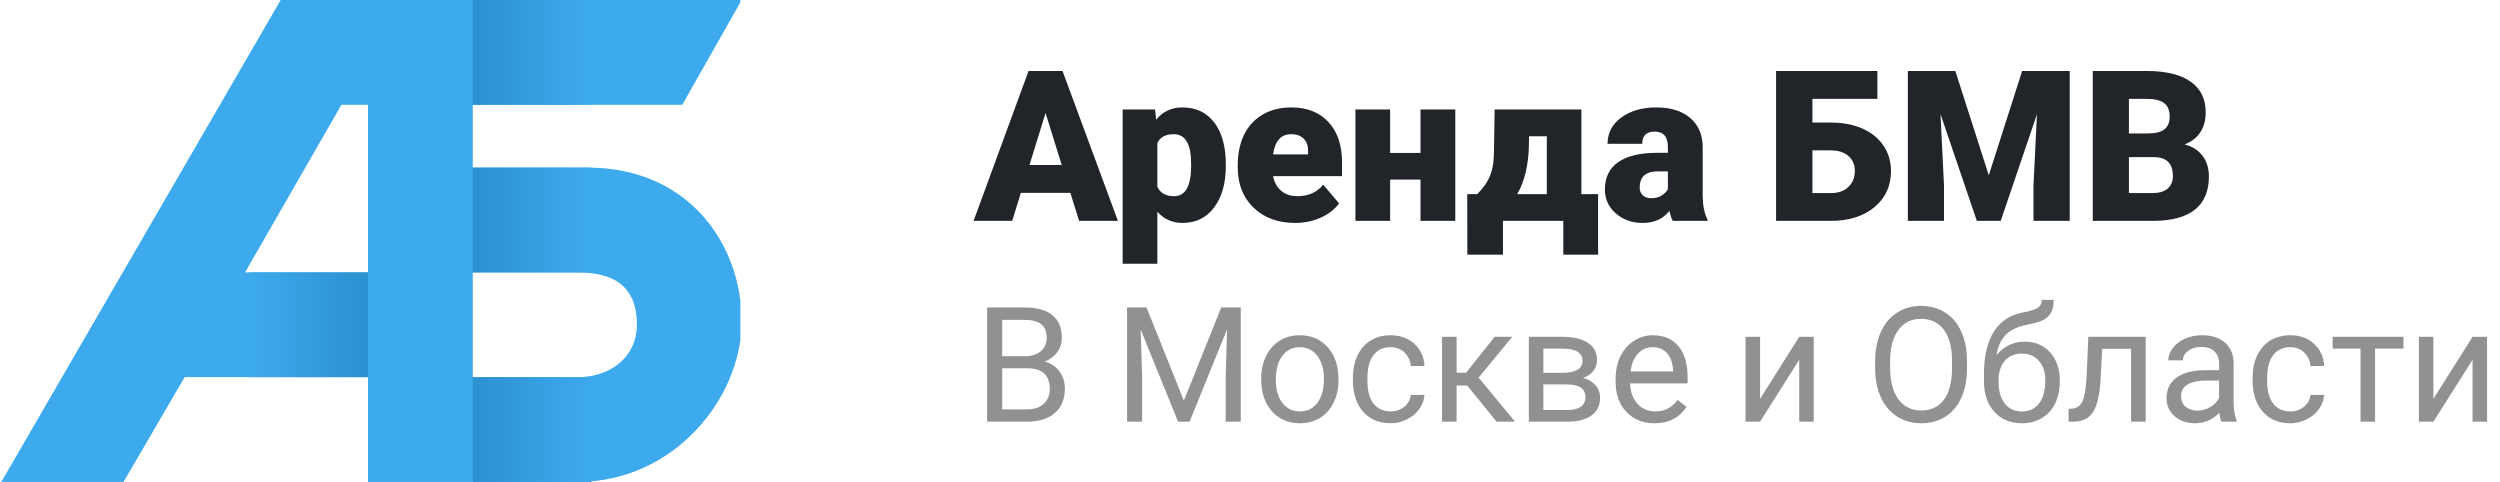 <svg width="249" height="48" viewBox="0 0 249 48" fill="none" xmlns="http://www.w3.org/2000/svg">
<path d="M106.608 19.211H101.676L100.814 22H96.969L102.445 7.07H105.829L111.345 22H107.479L106.608 19.211ZM102.537 16.432H105.747L104.137 11.254L102.537 16.432ZM122.091 16.535C122.091 18.257 121.702 19.635 120.922 20.667C120.15 21.692 119.104 22.205 117.785 22.205C116.766 22.205 115.929 21.832 115.272 21.087V26.266H111.817V10.905H115.047L115.149 11.931C115.812 11.11 116.684 10.7 117.764 10.7C119.131 10.7 120.194 11.206 120.953 12.218C121.712 13.223 122.091 14.607 122.091 16.371V16.535ZM118.636 16.319C118.636 14.351 118.062 13.366 116.913 13.366C116.093 13.366 115.546 13.66 115.272 14.248V18.616C115.573 19.231 116.127 19.539 116.934 19.539C118.034 19.539 118.602 18.589 118.636 16.689V16.319ZM128.992 22.205C127.29 22.205 125.913 21.699 124.86 20.688C123.807 19.669 123.281 18.346 123.281 16.719V16.432C123.281 15.297 123.489 14.296 123.906 13.428C124.33 12.56 124.945 11.89 125.752 11.418C126.559 10.94 127.516 10.7 128.623 10.7C130.182 10.7 131.412 11.185 132.314 12.156C133.217 13.12 133.668 14.467 133.668 16.196V17.54H126.798C126.921 18.162 127.191 18.65 127.608 19.006C128.025 19.361 128.565 19.539 129.228 19.539C130.322 19.539 131.176 19.156 131.792 18.391L133.371 20.257C132.94 20.852 132.328 21.327 131.535 21.682C130.749 22.031 129.901 22.205 128.992 22.205ZM128.603 13.366C127.591 13.366 126.989 14.036 126.798 15.376H130.284V15.109C130.298 14.556 130.158 14.128 129.864 13.828C129.57 13.52 129.149 13.366 128.603 13.366ZM144.947 22H141.481V17.888H138.457V22H135.001V10.905H138.457V15.232H141.481V10.905H144.947V22ZM147.131 19.334C147.685 18.78 148.085 18.23 148.331 17.683C148.584 17.136 148.731 16.5 148.772 15.776L148.803 15.017L148.864 10.905H157.508V19.334H159.169V25.363H155.704V22H149.695V25.363H146.147L146.137 19.334H147.131ZM151.11 19.334H154.063V13.571H152.289L152.279 14.484C152.231 16.48 151.841 18.097 151.11 19.334ZM166.604 22C166.48 21.774 166.371 21.443 166.275 21.005C165.64 21.805 164.751 22.205 163.609 22.205C162.563 22.205 161.675 21.891 160.943 21.262C160.212 20.626 159.846 19.83 159.846 18.873C159.846 17.669 160.291 16.76 161.179 16.145C162.068 15.53 163.36 15.222 165.055 15.222H166.122V14.638C166.122 13.619 165.681 13.11 164.799 13.11C163.979 13.11 163.568 13.513 163.568 14.32H160.113C160.113 13.247 160.567 12.375 161.477 11.705C162.393 11.035 163.558 10.7 164.973 10.7C166.388 10.7 167.506 11.045 168.326 11.736C169.146 12.426 169.567 13.373 169.587 14.576V19.488C169.601 20.506 169.758 21.286 170.059 21.826V22H166.604ZM164.44 19.744C164.871 19.744 165.226 19.652 165.506 19.467C165.793 19.283 165.999 19.074 166.122 18.842V17.068H165.117C163.914 17.068 163.312 17.608 163.312 18.688C163.312 19.002 163.418 19.259 163.63 19.457C163.842 19.648 164.112 19.744 164.44 19.744ZM186.988 9.849H180.518V12.207H182.374C183.557 12.207 184.603 12.409 185.512 12.812C186.421 13.216 187.118 13.787 187.604 14.525C188.096 15.256 188.342 16.097 188.342 17.047C188.342 18.517 187.795 19.71 186.701 20.626C185.614 21.542 184.151 22 182.312 22H176.898V7.07H186.988V9.849ZM180.518 14.976V19.231H182.364C183.095 19.231 183.673 19.026 184.097 18.616C184.527 18.206 184.743 17.676 184.743 17.027C184.743 16.412 184.531 15.916 184.107 15.54C183.683 15.164 183.095 14.976 182.343 14.976H180.518ZM194.75 7.07L198.083 17.457L201.405 7.07H206.143V22H202.533V18.514L202.882 11.377L199.272 22H196.894L193.274 11.367L193.623 18.514V22H190.023V7.07H194.75ZM208.439 22V7.07H213.802C215.723 7.07 217.183 7.422 218.181 8.126C219.186 8.831 219.688 9.853 219.688 11.192C219.688 11.965 219.51 12.624 219.155 13.171C218.799 13.718 218.276 14.122 217.586 14.381C218.365 14.586 218.963 14.969 219.38 15.53C219.797 16.09 220.006 16.774 220.006 17.581C220.006 19.044 219.541 20.144 218.611 20.882C217.688 21.614 216.318 21.986 214.5 22H208.439ZM212.039 15.653V19.231H214.397C215.046 19.231 215.545 19.084 215.894 18.791C216.243 18.49 216.417 18.069 216.417 17.529C216.417 16.285 215.798 15.66 214.561 15.653H212.039ZM212.039 13.294H213.915C214.701 13.288 215.262 13.144 215.597 12.864C215.932 12.584 216.099 12.17 216.099 11.623C216.099 10.994 215.918 10.543 215.556 10.27C215.193 9.989 214.609 9.849 213.802 9.849H212.039V13.294Z" fill="#212529"/>
<path opacity="0.5" d="M98.32 42V30.625H102.039C103.273 30.625 104.201 30.88 104.82 31.391C105.445 31.901 105.758 32.656 105.758 33.656C105.758 34.188 105.607 34.659 105.305 35.07C105.003 35.477 104.591 35.792 104.07 36.016C104.685 36.188 105.169 36.516 105.523 37C105.883 37.479 106.062 38.052 106.062 38.719C106.062 39.74 105.732 40.542 105.07 41.125C104.409 41.708 103.474 42 102.266 42H98.32ZM99.82 36.68V40.773H102.297C102.995 40.773 103.544 40.594 103.945 40.234C104.352 39.87 104.555 39.37 104.555 38.734C104.555 37.365 103.81 36.68 102.32 36.68H99.82ZM99.82 35.477H102.086C102.742 35.477 103.266 35.312 103.656 34.984C104.052 34.656 104.25 34.211 104.25 33.648C104.25 33.023 104.068 32.57 103.703 32.289C103.339 32.003 102.784 31.859 102.039 31.859H99.82V35.477ZM114.195 30.625L117.914 39.906L121.633 30.625H123.578V42H122.078V37.57L122.219 32.789L118.484 42H117.336L113.609 32.812L113.758 37.57V42H112.258V30.625H114.195ZM125.617 37.695C125.617 36.867 125.779 36.122 126.102 35.461C126.43 34.8 126.883 34.289 127.461 33.93C128.044 33.57 128.708 33.391 129.453 33.391C130.604 33.391 131.534 33.789 132.242 34.586C132.956 35.383 133.312 36.443 133.312 37.766V37.867C133.312 38.69 133.154 39.43 132.836 40.086C132.523 40.737 132.073 41.245 131.484 41.609C130.901 41.974 130.229 42.156 129.469 42.156C128.323 42.156 127.393 41.758 126.68 40.961C125.971 40.164 125.617 39.109 125.617 37.797V37.695ZM127.07 37.867C127.07 38.805 127.286 39.557 127.719 40.125C128.156 40.693 128.74 40.977 129.469 40.977C130.203 40.977 130.786 40.69 131.219 40.117C131.651 39.539 131.867 38.732 131.867 37.695C131.867 36.768 131.646 36.018 131.203 35.445C130.766 34.867 130.182 34.578 129.453 34.578C128.74 34.578 128.164 34.862 127.727 35.43C127.289 35.997 127.07 36.81 127.07 37.867ZM138.516 40.977C139.031 40.977 139.482 40.82 139.867 40.508C140.253 40.195 140.466 39.805 140.508 39.336H141.875C141.849 39.82 141.682 40.281 141.375 40.719C141.068 41.156 140.656 41.505 140.141 41.766C139.63 42.026 139.089 42.156 138.516 42.156C137.365 42.156 136.448 41.773 135.766 41.008C135.089 40.237 134.75 39.185 134.75 37.852V37.609C134.75 36.786 134.901 36.055 135.203 35.414C135.505 34.773 135.938 34.276 136.5 33.922C137.068 33.568 137.737 33.391 138.508 33.391C139.456 33.391 140.242 33.675 140.867 34.242C141.497 34.81 141.833 35.547 141.875 36.453H140.508C140.466 35.906 140.258 35.458 139.883 35.109C139.513 34.755 139.055 34.578 138.508 34.578C137.773 34.578 137.203 34.844 136.797 35.375C136.396 35.901 136.195 36.664 136.195 37.664V37.938C136.195 38.911 136.396 39.661 136.797 40.188C137.198 40.714 137.771 40.977 138.516 40.977ZM146.133 38.398H145.078V42H143.625V33.547H145.078V37.125H146.023L148.867 33.547H150.617L147.273 37.609L150.898 42H149.062L146.133 38.398ZM152.273 42V33.547H155.57C156.695 33.547 157.557 33.745 158.156 34.141C158.76 34.531 159.062 35.107 159.062 35.867C159.062 36.258 158.945 36.612 158.711 36.93C158.477 37.242 158.13 37.482 157.672 37.648C158.182 37.768 158.591 38.003 158.898 38.352C159.211 38.7 159.367 39.117 159.367 39.602C159.367 40.378 159.081 40.971 158.508 41.383C157.94 41.794 157.135 42 156.094 42H152.273ZM153.719 38.289V40.836H156.109C156.714 40.836 157.164 40.724 157.461 40.5C157.763 40.276 157.914 39.961 157.914 39.555C157.914 38.711 157.294 38.289 156.055 38.289H153.719ZM153.719 37.133H155.586C156.94 37.133 157.617 36.737 157.617 35.945C157.617 35.154 156.977 34.745 155.695 34.719H153.719V37.133ZM164.789 42.156C163.643 42.156 162.711 41.781 161.992 41.031C161.273 40.276 160.914 39.268 160.914 38.008V37.742C160.914 36.904 161.073 36.156 161.391 35.5C161.714 34.839 162.161 34.323 162.734 33.953C163.312 33.578 163.938 33.391 164.609 33.391C165.708 33.391 166.562 33.753 167.172 34.477C167.781 35.2 168.086 36.237 168.086 37.586V38.188H162.359C162.38 39.021 162.622 39.695 163.086 40.211C163.555 40.721 164.148 40.977 164.867 40.977C165.378 40.977 165.81 40.872 166.164 40.664C166.518 40.456 166.828 40.18 167.094 39.836L167.977 40.523C167.268 41.612 166.206 42.156 164.789 42.156ZM164.609 34.578C164.026 34.578 163.536 34.792 163.141 35.219C162.745 35.641 162.5 36.234 162.406 37H166.641V36.891C166.599 36.156 166.401 35.589 166.047 35.188C165.693 34.781 165.214 34.578 164.609 34.578ZM179.203 33.547H180.648V42H179.203V35.836L175.305 42H173.859V33.547H175.305V39.719L179.203 33.547ZM195.914 36.68C195.914 37.794 195.727 38.768 195.352 39.602C194.977 40.43 194.445 41.062 193.758 41.5C193.07 41.938 192.268 42.156 191.352 42.156C190.456 42.156 189.661 41.938 188.969 41.5C188.276 41.057 187.737 40.43 187.352 39.617C186.971 38.8 186.776 37.854 186.766 36.781V35.961C186.766 34.867 186.956 33.901 187.336 33.062C187.716 32.224 188.253 31.583 188.945 31.141C189.643 30.693 190.44 30.469 191.336 30.469C192.247 30.469 193.049 30.69 193.742 31.133C194.44 31.57 194.977 32.208 195.352 33.047C195.727 33.88 195.914 34.852 195.914 35.961V36.68ZM194.422 35.945C194.422 34.596 194.151 33.562 193.609 32.844C193.068 32.12 192.31 31.758 191.336 31.758C190.388 31.758 189.641 32.12 189.094 32.844C188.552 33.562 188.273 34.562 188.258 35.844V36.68C188.258 37.987 188.531 39.016 189.078 39.766C189.63 40.51 190.388 40.883 191.352 40.883C192.32 40.883 193.07 40.531 193.602 39.828C194.133 39.12 194.406 38.107 194.422 36.789V35.945ZM201.648 34.031C202.711 34.031 203.56 34.388 204.195 35.102C204.836 35.81 205.156 36.745 205.156 37.906V38.039C205.156 38.836 205.003 39.55 204.695 40.18C204.388 40.805 203.945 41.292 203.367 41.641C202.794 41.984 202.133 42.156 201.383 42.156C200.247 42.156 199.333 41.779 198.641 41.023C197.948 40.263 197.602 39.245 197.602 37.969V37.266C197.602 35.49 197.93 34.078 198.586 33.031C199.247 31.984 200.221 31.346 201.508 31.117C202.237 30.987 202.729 30.828 202.984 30.641C203.24 30.453 203.367 30.195 203.367 29.867H204.555C204.555 30.518 204.406 31.026 204.109 31.391C203.818 31.755 203.349 32.013 202.703 32.164L201.625 32.406C200.766 32.609 200.12 32.953 199.688 33.438C199.26 33.917 198.982 34.557 198.852 35.359C199.617 34.474 200.549 34.031 201.648 34.031ZM201.367 35.219C200.659 35.219 200.096 35.458 199.68 35.938C199.263 36.411 199.055 37.07 199.055 37.914V38.039C199.055 38.945 199.263 39.664 199.68 40.195C200.102 40.721 200.669 40.984 201.383 40.984C202.102 40.984 202.669 40.719 203.086 40.188C203.503 39.656 203.711 38.88 203.711 37.859C203.711 37.062 203.5 36.425 203.078 35.945C202.661 35.461 202.091 35.219 201.367 35.219ZM213.711 33.547V42H212.258V34.742H209.383L209.211 37.906C209.117 39.359 208.872 40.398 208.477 41.023C208.086 41.648 207.464 41.974 206.609 42H206.031V40.727L206.445 40.695C206.914 40.643 207.25 40.372 207.453 39.883C207.656 39.393 207.786 38.487 207.844 37.164L208 33.547H213.711ZM221.25 42C221.167 41.833 221.099 41.536 221.047 41.109C220.375 41.807 219.573 42.156 218.641 42.156C217.807 42.156 217.122 41.922 216.586 41.453C216.055 40.979 215.789 40.38 215.789 39.656C215.789 38.776 216.122 38.094 216.789 37.609C217.461 37.12 218.404 36.875 219.617 36.875H221.023V36.211C221.023 35.706 220.872 35.305 220.57 35.008C220.268 34.706 219.823 34.555 219.234 34.555C218.719 34.555 218.286 34.685 217.938 34.945C217.589 35.206 217.414 35.521 217.414 35.891H215.961C215.961 35.469 216.109 35.062 216.406 34.672C216.708 34.276 217.115 33.964 217.625 33.734C218.141 33.505 218.706 33.391 219.32 33.391C220.294 33.391 221.057 33.635 221.609 34.125C222.161 34.609 222.448 35.279 222.469 36.133V40.023C222.469 40.8 222.568 41.417 222.766 41.875V42H221.25ZM218.852 40.898C219.305 40.898 219.734 40.781 220.141 40.547C220.547 40.312 220.841 40.008 221.023 39.633V37.898H219.891C218.12 37.898 217.234 38.417 217.234 39.453C217.234 39.906 217.385 40.26 217.688 40.516C217.99 40.771 218.378 40.898 218.852 40.898ZM228.125 40.977C228.641 40.977 229.091 40.82 229.477 40.508C229.862 40.195 230.076 39.805 230.117 39.336H231.484C231.458 39.82 231.292 40.281 230.984 40.719C230.677 41.156 230.266 41.505 229.75 41.766C229.24 42.026 228.698 42.156 228.125 42.156C226.974 42.156 226.057 41.773 225.375 41.008C224.698 40.237 224.359 39.185 224.359 37.852V37.609C224.359 36.786 224.51 36.055 224.812 35.414C225.115 34.773 225.547 34.276 226.109 33.922C226.677 33.568 227.346 33.391 228.117 33.391C229.065 33.391 229.852 33.675 230.477 34.242C231.107 34.81 231.443 35.547 231.484 36.453H230.117C230.076 35.906 229.867 35.458 229.492 35.109C229.122 34.755 228.664 34.578 228.117 34.578C227.383 34.578 226.812 34.844 226.406 35.375C226.005 35.901 225.805 36.664 225.805 37.664V37.938C225.805 38.911 226.005 39.661 226.406 40.188C226.807 40.714 227.38 40.977 228.125 40.977ZM239.391 34.719H236.555V42H235.109V34.719H232.328V33.547H239.391V34.719ZM246.266 33.547H247.711V42H246.266V35.836L242.367 42H240.922V33.547H242.367V39.719L246.266 33.547Z" fill="#212529"/>
<g clip-path="url(#clip0)">
<path d="M58.565 16.696H47.087V10.435H67.957L73.87 0H27.956L0.13 48H12.304L18.391 37.565H36.652V48H57.522C67.087 48 73.87 39.687 73.87 32C73.87 24.383 68.617 16.696 58.565 16.696ZM24.409 27.13L34.009 10.435H36.652V27.13H24.409ZM57.522 37.565H47.087V27.13H57.522C61.939 27.13 63.435 29.217 63.435 32.348C63.435 35.478 60.896 37.565 57.522 37.565Z" fill="#3DAAED"/>
<rect x="47.087" width="11.826" height="10.435" fill="url(#paint0_linear)"/>
<rect x="47.087" y="16.696" width="11.826" height="10.435" fill="url(#paint1_linear)"/>
<rect width="11.826" height="10.435" transform="matrix(-1 0 0 1 36.652 27.13)" fill="url(#paint2_linear)"/>
<rect x="47.087" y="37.565" width="11.826" height="10.435" fill="url(#paint3_linear)"/>
</g>
<defs>
<linearGradient id="paint0_linear" x1="47.087" y1="5.739" x2="58.913" y2="5.739" gradientUnits="userSpaceOnUse">
<stop stop-color="#2B91D0"/>
<stop offset="1" stop-color="#3DAAED"/>
</linearGradient>
<linearGradient id="paint1_linear" x1="47.087" y1="22.435" x2="58.913" y2="22.435" gradientUnits="userSpaceOnUse">
<stop stop-color="#2B91D0"/>
<stop offset="1" stop-color="#3DAAED"/>
</linearGradient>
<linearGradient id="paint2_linear" x1="0" y1="5.739" x2="11.826" y2="5.739" gradientUnits="userSpaceOnUse">
<stop stop-color="#2B91D0"/>
<stop offset="1" stop-color="#3DAAED"/>
</linearGradient>
<linearGradient id="paint3_linear" x1="47.087" y1="43.304" x2="58.913" y2="43.304" gradientUnits="userSpaceOnUse">
<stop stop-color="#2B91D0"/>
<stop offset="1" stop-color="#3DAAED"/>
</linearGradient>
<clipPath id="clip0">
<path d="M0 0H73.739V48H0V0Z" fill="white"/>
</clipPath>
</defs>
</svg>
